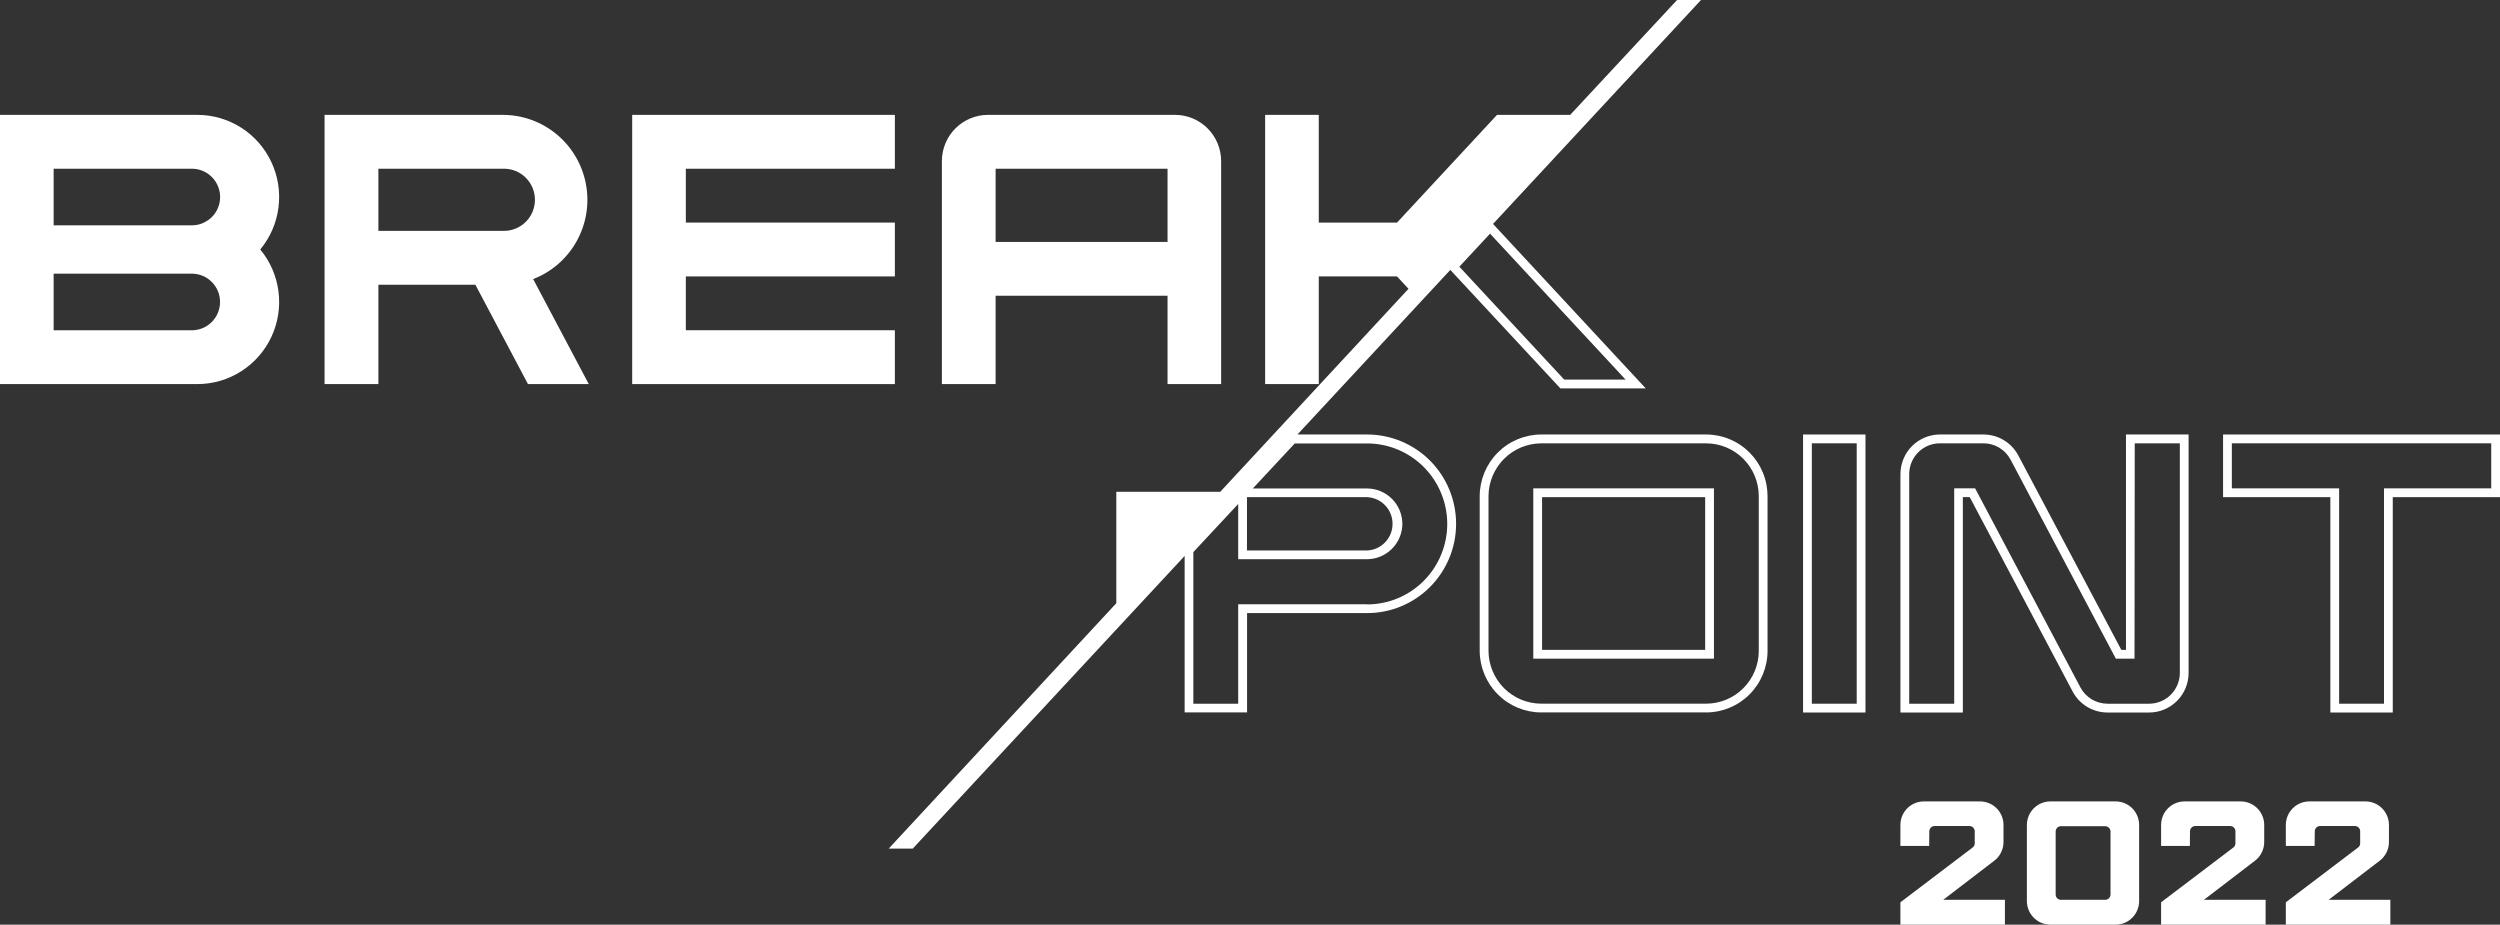<?xml version="1.0" encoding="UTF-8" standalone="no"?><svg width='219' height='81' viewBox='0 0 219 81' fill='none' xmlns='http://www.w3.org/2000/svg'>
<rect x="0" y="0" width="219" height="81" fill="#333333" stroke="none"/>
<g clip-path='url(#clip0_3451_21844)'>
<path d='M119.755 38.062H113.657L127.047 23.644L136.691 34.024H144.167L130.789 19.617L149.008 0H146.911L137.547 10.063H131.139L122.379 19.498H115.524V10.063H110.826V33.646H115.524V24.215H122.379L123.385 25.299L106.891 43.084H97.789V52.843L77.849 74.339H79.954L103.775 48.7V62.409H109.243V53.707H119.762C121.829 53.707 123.811 52.883 125.272 51.416C126.733 49.949 127.554 47.959 127.554 45.885C127.554 43.81 126.733 41.82 125.272 40.353C123.811 38.887 121.829 38.062 119.762 38.062H119.755ZM137.025 33.252L127.838 23.363L130.528 20.47L142.4 33.252H137.025ZM109.235 43.551H119.755C120.355 43.576 120.923 43.832 121.339 44.268C121.756 44.703 121.988 45.283 121.988 45.886C121.988 46.49 121.756 47.07 121.339 47.505C120.923 47.941 120.355 48.197 119.755 48.222H109.235V43.551ZM119.755 52.935H108.466V61.645H104.536V48.365L108.466 44.149V48.986H119.755C120.575 48.983 121.36 48.654 121.94 48.072C122.519 47.489 122.846 46.7 122.847 45.877C122.841 45.057 122.512 44.274 121.933 43.696C121.354 43.118 120.571 42.793 119.755 42.791H109.746L113.423 38.845H119.755C121.617 38.845 123.404 39.588 124.721 40.91C126.038 42.233 126.778 44.026 126.778 45.896C126.778 47.766 126.038 49.56 124.721 50.882C123.404 52.204 121.617 52.947 119.755 52.947V52.935Z' fill='white'/>
<path d='M149.458 38.062H135C133.575 38.067 132.21 38.638 131.202 39.65C130.194 40.661 129.626 42.032 129.621 43.462V57.009C129.626 58.439 130.194 59.81 131.202 60.821C132.21 61.833 133.575 62.404 135 62.409H149.458C150.884 62.409 152.253 61.84 153.262 60.827C154.27 59.814 154.837 58.441 154.837 57.009V43.466C154.837 42.757 154.699 42.054 154.428 41.398C154.158 40.743 153.762 40.147 153.263 39.645C152.763 39.143 152.17 38.745 151.517 38.474C150.864 38.202 150.164 38.062 149.458 38.062ZM154.068 57.012C154.068 58.24 153.583 59.417 152.718 60.285C151.853 61.154 150.681 61.641 149.458 61.641H135.004C133.782 61.636 132.613 61.147 131.749 60.28C130.886 59.413 130.398 58.238 130.393 57.012V43.466C130.398 42.24 130.886 41.066 131.749 40.199C132.613 39.332 133.782 38.843 135.004 38.838H149.458C150.681 38.838 151.853 39.325 152.718 40.193C153.583 41.061 154.068 42.238 154.068 43.466V57.012Z' fill='white'/>
<path d='M134.316 57.699H150.142V42.779H134.316V57.699ZM135.085 43.551H149.373V56.928H135.085V43.551Z' fill='white'/>
<path d='M157.949 62.416H163.416V38.062H157.949V62.416ZM158.717 38.834H162.648V61.645H158.717V38.834Z' fill='white'/>
<path d='M186.235 56.928H185.827L176.806 39.902C176.512 39.347 176.073 38.883 175.536 38.559C174.999 38.235 174.385 38.063 173.759 38.062H169.936C169.019 38.062 168.14 38.428 167.491 39.079C166.843 39.73 166.478 40.613 166.478 41.534V62.416H171.946V43.551H172.549L181.563 60.576C181.857 61.132 182.296 61.596 182.832 61.919C183.369 62.243 183.983 62.415 184.609 62.416H188.263C189.18 62.416 190.06 62.051 190.708 61.4C191.357 60.748 191.721 59.866 191.721 58.945V38.062H186.235V56.928ZM187.003 38.834H190.953V58.945C190.953 59.661 190.669 60.348 190.165 60.854C189.661 61.36 188.977 61.645 188.263 61.645H184.613C184.126 61.644 183.648 61.511 183.23 61.259C182.813 61.007 182.472 60.645 182.243 60.214L173.021 42.78H171.189V61.645H167.247V41.534C167.247 40.818 167.53 40.131 168.034 39.624C168.539 39.118 169.223 38.834 169.936 38.834H173.759C174.246 38.835 174.723 38.969 175.14 39.221C175.557 39.473 175.897 39.834 176.126 40.265L185.347 57.699H186.984L187.003 38.834Z' fill='white'/>
<path d='M194.741 38.062V43.551H204.139V62.416H209.606V43.551H219V38.062H194.741ZM218.232 42.78H208.838V61.645H204.907V42.78H195.509V38.834H218.232V42.78Z' fill='white'/>
<path d='M17.29 10.063H0V33.646H17.29C18.651 33.646 19.983 33.256 21.132 32.523C22.28 31.791 23.197 30.744 23.775 29.507C24.353 28.27 24.569 26.894 24.396 25.538C24.223 24.183 23.669 22.905 22.799 21.855C23.669 20.804 24.223 19.526 24.396 18.171C24.569 16.816 24.353 15.439 23.775 14.202C23.197 12.965 22.28 11.919 21.132 11.186C19.983 10.453 18.651 10.064 17.29 10.063ZM4.699 14.781H16.805C17.296 14.779 17.775 14.925 18.183 15.198C18.591 15.471 18.908 15.86 19.095 16.315C19.282 16.77 19.33 17.27 19.233 17.752C19.136 18.235 18.898 18.677 18.55 19.023C18.423 19.151 18.281 19.262 18.127 19.355C17.733 19.61 17.274 19.744 16.805 19.741H4.699V14.781ZM16.805 28.929H4.699V23.972H16.805C17.461 23.972 18.089 24.233 18.552 24.699C19.016 25.164 19.276 25.795 19.276 26.452C19.276 27.11 19.016 27.741 18.552 28.206C18.089 28.671 17.461 28.933 16.805 28.933V28.929Z' fill='white'/>
<path d='M51.331 16.146C51.014 14.435 50.111 12.89 48.777 11.778C47.444 10.667 45.764 10.06 44.031 10.063H28.432V33.646H33.146V24.94H41.641L46.251 33.646H51.577L46.705 24.447C48.32 23.823 49.667 22.652 50.512 21.136C51.358 19.62 51.647 17.854 51.331 16.146ZM44.031 20.223H33.146V14.781H44.046C44.411 14.767 44.774 14.827 45.115 14.958C45.456 15.088 45.767 15.286 46.03 15.54C46.292 15.794 46.501 16.099 46.644 16.436C46.787 16.773 46.861 17.136 46.861 17.502C46.861 17.868 46.787 18.231 46.644 18.568C46.501 18.905 46.292 19.209 46.03 19.463C45.767 19.717 45.456 19.916 45.115 20.046C44.774 20.177 44.411 20.237 44.046 20.223H44.031Z' fill='white'/>
<path d='M78.391 28.929H60.079V24.215H78.391V19.498H60.079V14.781H78.391V10.063H55.38V33.646H78.391V28.929Z' fill='white'/>
<path d='M87.216 25.909H102.277V33.646H106.972V14.117C106.972 13.043 106.547 12.012 105.79 11.252C105.034 10.492 104.008 10.064 102.938 10.063H86.543C85.473 10.064 84.447 10.492 83.691 11.252C82.934 12.012 82.509 13.043 82.509 14.117V33.646H87.216V25.909ZM87.216 14.781H102.277V21.191H87.216V14.781Z' fill='white'/>
<path d='M168.995 74.103H166.475V72.267C166.475 71.996 166.528 71.727 166.631 71.477C166.735 71.226 166.887 70.998 167.078 70.807C167.269 70.615 167.496 70.463 167.746 70.36C167.996 70.256 168.264 70.204 168.534 70.204H173.448C173.718 70.204 173.986 70.256 174.236 70.36C174.486 70.463 174.713 70.615 174.904 70.807C175.095 70.998 175.247 71.226 175.351 71.477C175.454 71.727 175.507 71.996 175.507 72.267V73.749C175.509 74.072 175.435 74.392 175.291 74.681C175.147 74.971 174.936 75.222 174.678 75.415L170.224 78.825H175.63V81H166.475V79.041L172.803 74.242C172.864 74.199 172.912 74.141 172.945 74.073C172.977 74.006 172.992 73.931 172.987 73.857V72.823C172.987 72.703 172.94 72.587 172.858 72.501C172.774 72.414 172.661 72.364 172.541 72.36H169.468C169.345 72.36 169.228 72.409 169.142 72.496C169.055 72.583 169.007 72.7 169.007 72.823L168.995 74.103Z' fill='white'/>
<path d='M177.555 78.933V72.267C177.555 71.996 177.609 71.727 177.712 71.477C177.816 71.226 177.968 70.998 178.159 70.807C178.35 70.615 178.577 70.463 178.827 70.36C179.077 70.256 179.345 70.204 179.615 70.204H185.328C185.598 70.204 185.866 70.256 186.116 70.36C186.366 70.463 186.593 70.615 186.784 70.807C186.975 70.998 187.127 71.226 187.23 71.477C187.334 71.727 187.387 71.996 187.387 72.267V78.933C187.387 79.204 187.334 79.473 187.23 79.724C187.127 79.975 186.975 80.202 186.784 80.394C186.593 80.587 186.366 80.739 186.116 80.843C185.866 80.946 185.598 81 185.328 81H179.615C179.344 81 179.076 80.946 178.827 80.843C178.577 80.739 178.35 80.587 178.159 80.394C177.967 80.202 177.815 79.975 177.712 79.724C177.609 79.473 177.555 79.204 177.555 78.933ZM180.076 78.362C180.076 78.484 180.124 78.602 180.211 78.689C180.297 78.776 180.415 78.825 180.537 78.825H184.421C184.543 78.822 184.658 78.772 184.744 78.686C184.83 78.6 184.879 78.484 184.882 78.362V72.838C184.879 72.716 184.83 72.6 184.744 72.514C184.658 72.428 184.543 72.379 184.421 72.375H180.537C180.415 72.375 180.297 72.424 180.211 72.511C180.124 72.598 180.076 72.716 180.076 72.838V78.362Z' fill='white'/>
<path d='M191.833 74.103H189.312V72.267C189.312 71.996 189.366 71.727 189.469 71.477C189.573 71.226 189.724 70.998 189.915 70.807C190.107 70.615 190.334 70.463 190.584 70.36C190.834 70.256 191.101 70.204 191.371 70.204H196.286C196.556 70.204 196.823 70.256 197.073 70.36C197.323 70.463 197.55 70.615 197.741 70.807C197.933 70.998 198.084 71.226 198.188 71.477C198.292 71.727 198.345 71.996 198.345 72.267V73.749C198.347 74.072 198.273 74.392 198.128 74.681C197.984 74.971 197.774 75.222 197.515 75.415L193.062 78.825H198.468V81H189.312V79.041L195.64 74.242C195.701 74.199 195.75 74.141 195.782 74.073C195.815 74.006 195.829 73.931 195.824 73.857V72.823C195.824 72.703 195.778 72.587 195.695 72.501C195.612 72.414 195.498 72.364 195.379 72.36H192.305C192.183 72.36 192.065 72.409 191.979 72.496C191.892 72.583 191.844 72.7 191.844 72.823L191.833 74.103Z' fill='white'/>
<path d='M202.759 74.103H200.239V72.267C200.239 71.996 200.292 71.727 200.396 71.477C200.5 71.226 200.651 70.998 200.843 70.807C201.034 70.615 201.261 70.463 201.511 70.36C201.76 70.256 202.028 70.204 202.298 70.204H207.212C207.483 70.204 207.75 70.256 208 70.36C208.25 70.463 208.477 70.615 208.668 70.807C208.86 70.998 209.011 71.226 209.115 71.477C209.218 71.727 209.272 71.996 209.272 72.267V73.749C209.274 74.072 209.2 74.392 209.055 74.681C208.911 74.971 208.701 75.222 208.442 75.415L203.985 78.825H209.395V81H200.239V79.041L206.567 74.242C206.628 74.199 206.677 74.141 206.709 74.073C206.741 74.006 206.756 73.931 206.751 73.857V72.823C206.751 72.703 206.705 72.587 206.622 72.501C206.539 72.414 206.425 72.364 206.306 72.36H203.232C203.11 72.361 202.994 72.41 202.909 72.497C202.823 72.584 202.775 72.701 202.775 72.823L202.759 74.103Z' fill='white'/>
</g>
<defs>
<clipPath id='clip0_3451_21844'>
<rect width='219' height='81' fill='white'/>
</clipPath>
</defs>
</svg>
